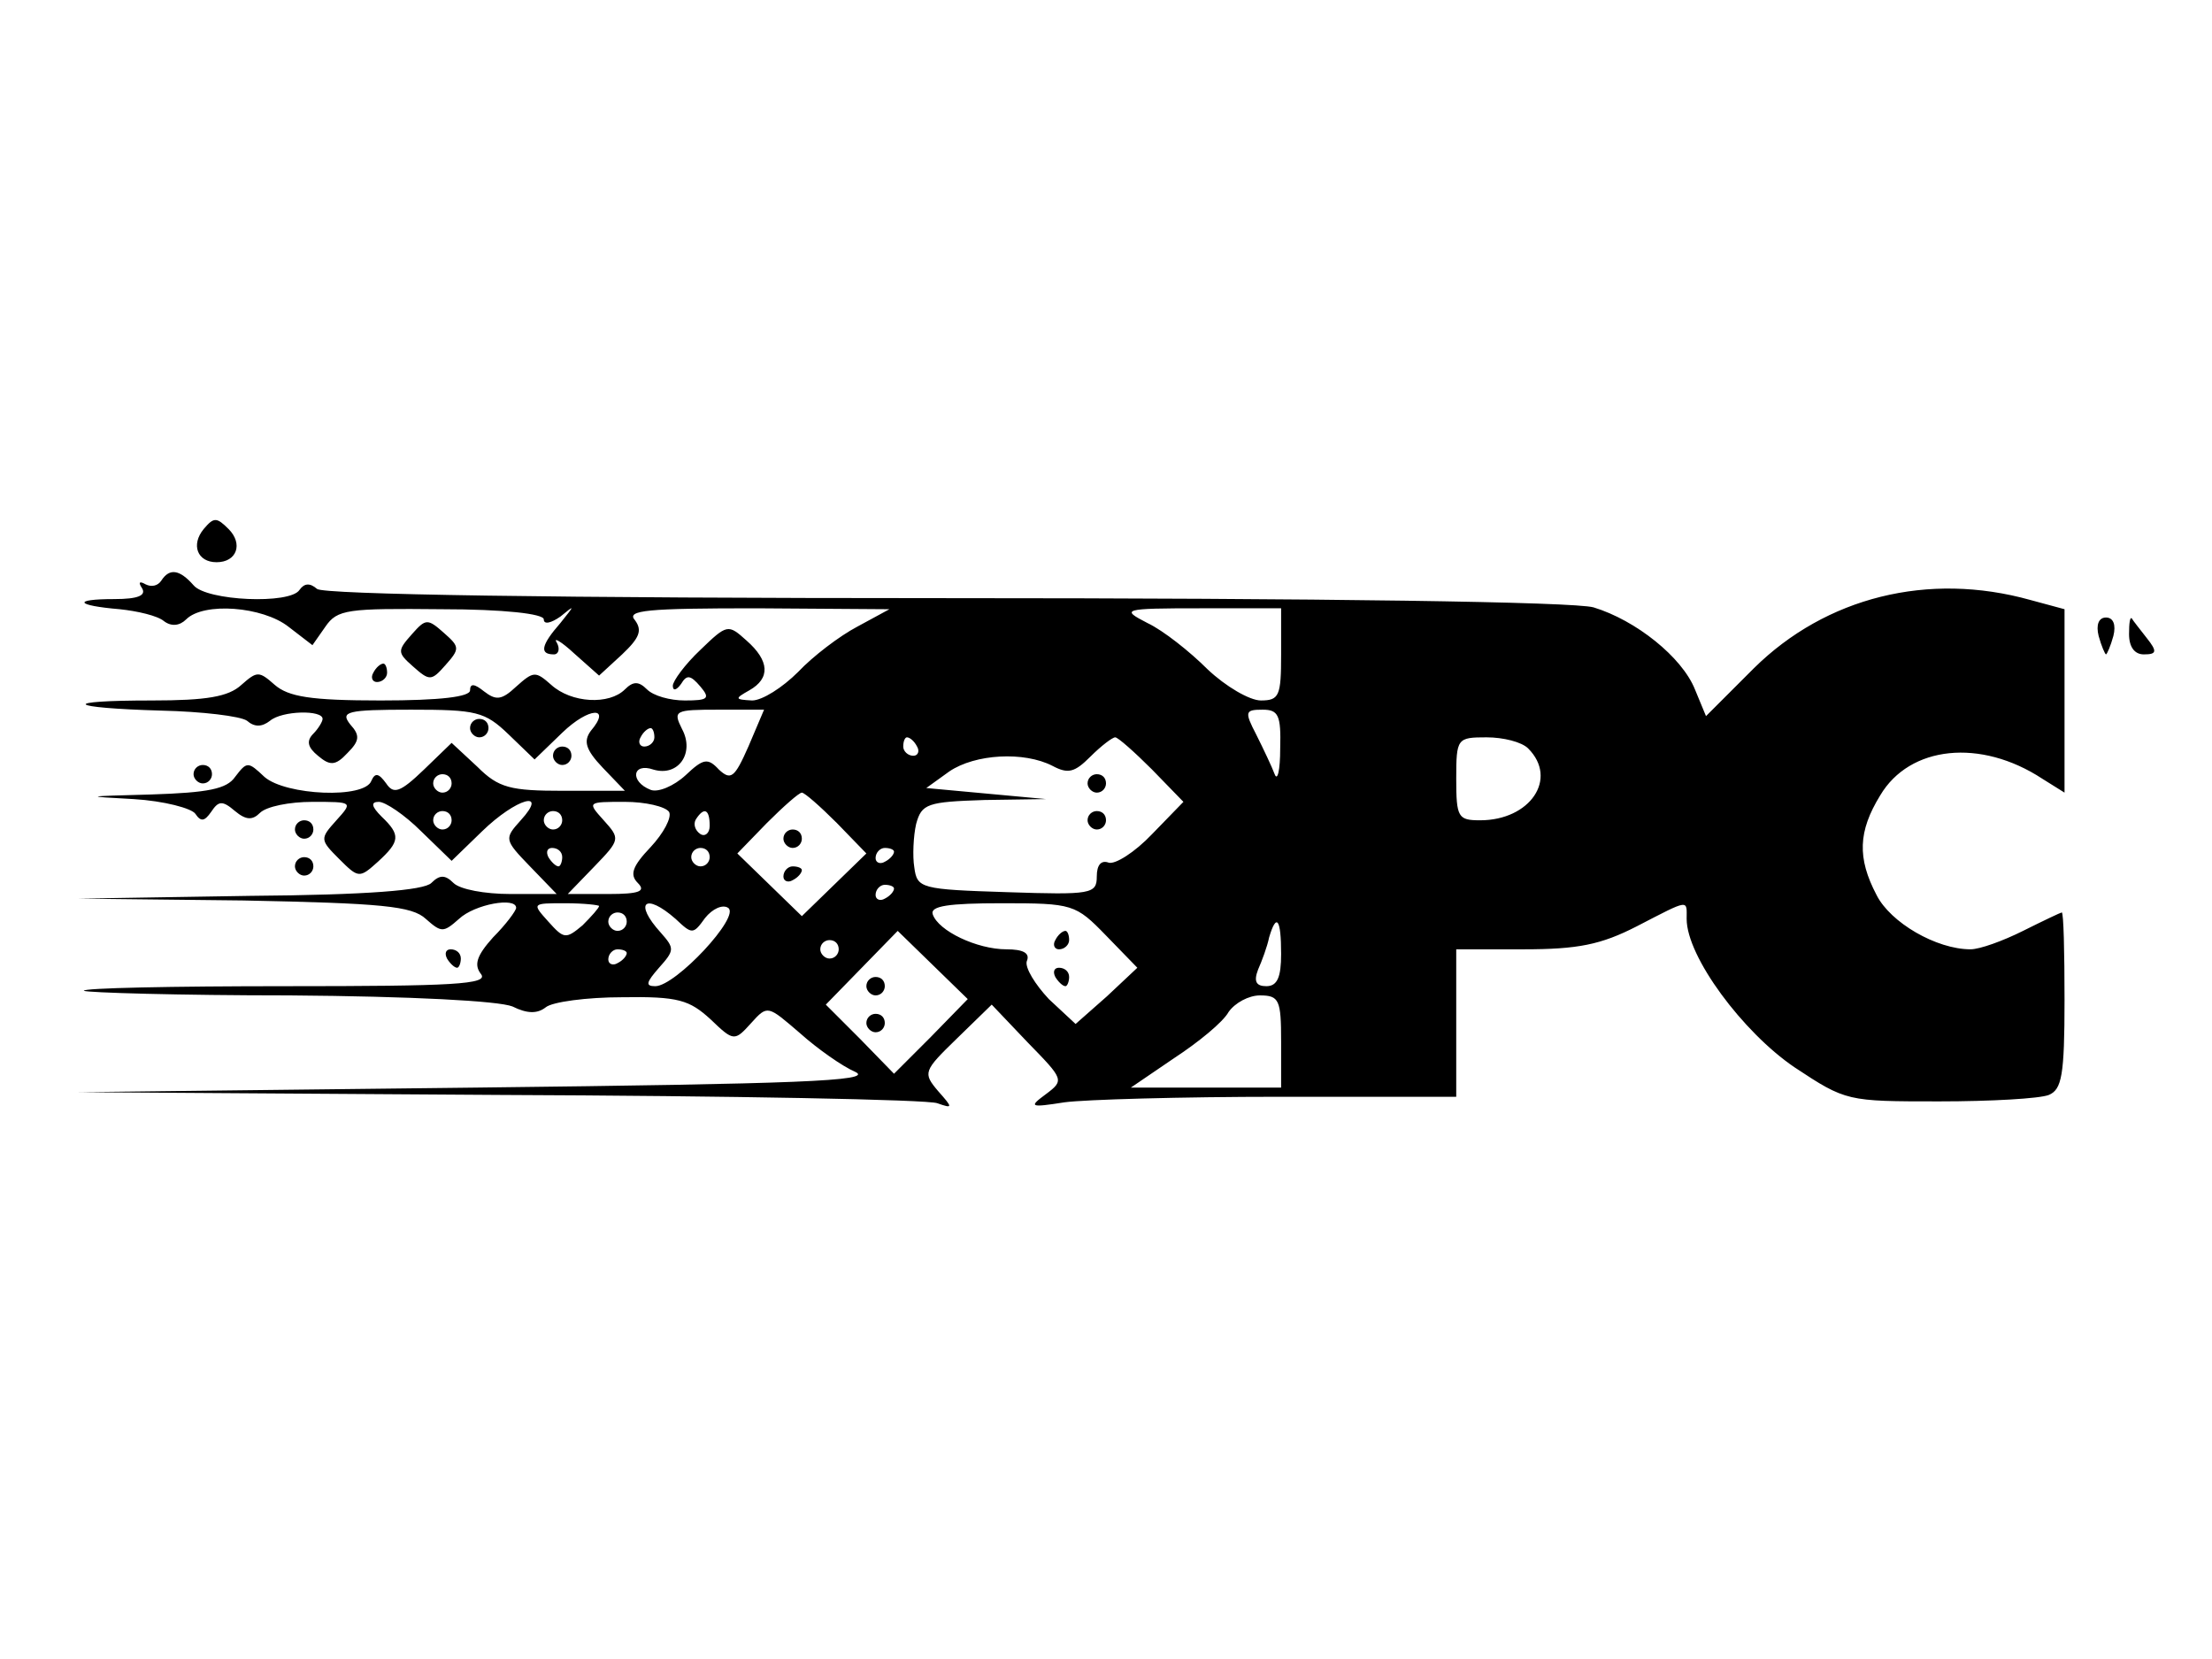 <?xml version="1.0" standalone="no"?>
<!DOCTYPE svg PUBLIC "-//W3C//DTD SVG 20010904//EN"
 "http://www.w3.org/TR/2001/REC-SVG-20010904/DTD/svg10.dtd">
<svg version="1.0" xmlns="http://www.w3.org/2000/svg"
 width="240pt" height="180pt" viewBox="0 0 240 180"
 preserveAspectRatio="xMidYMid meet">

<g transform="translate(0,180) scale(0.1,-0.1)"
fill="#000000" stroke="none">
<path d="M221 1226 c-14 -17 -7 -36 14 -36 22 0 29 20 13 36 -13 13 -16 13
-27 0z"/>
<path d="M175 1170 c-4 -6 -11 -7 -17 -4 -7 4 -8 2 -4 -4 5 -8 -4 -12 -30 -12
-46 0 -42 -7 6 -11 19 -2 41 -7 48 -13 8 -6 17 -5 24 2 19 19 83 14 111 -8
l26 -20 14 20 c13 19 24 20 126 19 68 0 111 -5 111 -11 0 -6 8 -4 18 3 16 13
16 13 0 -7 -21 -24 -23 -34 -7 -34 5 0 7 6 3 13 -4 6 5 1 19 -12 l27 -24 25
23 c19 18 22 26 14 37 -10 11 13 13 132 13 l144 -1 -35 -19 c-19 -10 -48 -32
-64 -49 -17 -17 -39 -31 -50 -31 -19 1 -19 2 -3 11 23 13 22 32 -3 54 -20 18
-21 18 -50 -10 -17 -16 -30 -34 -30 -39 0 -6 4 -5 9 2 6 10 10 10 21 -3 11
-13 8 -15 -17 -15 -16 0 -34 5 -41 12 -9 9 -15 9 -24 0 -17 -17 -58 -15 -80 5
-17 15 -19 15 -38 -2 -16 -15 -22 -15 -35 -5 -10 8 -15 9 -15 1 0 -7 -32 -11
-97 -11 -76 0 -100 4 -115 17 -17 15 -19 15 -36 0 -14 -13 -38 -17 -97 -17
-101 0 -94 -8 10 -11 44 -1 86 -6 93 -11 8 -7 16 -7 25 0 13 11 57 12 57 2 0
-3 -5 -11 -10 -16 -8 -8 -6 -15 5 -24 13 -11 19 -11 32 3 13 13 14 19 3 31
-11 14 -4 16 66 16 71 0 80 -2 106 -27 l28 -27 30 29 c29 28 54 29 31 2 -8
-11 -6 -20 13 -40 l24 -25 -67 0 c-57 0 -70 3 -93 26 l-28 26 -30 -29 c-26
-25 -33 -27 -41 -15 -8 11 -12 12 -16 3 -7 -20 -93 -16 -116 4 -18 17 -19 17
-32 0 -9 -13 -29 -17 -91 -19 -73 -2 -74 -2 -19 -5 33 -2 63 -10 67 -16 6 -9
10 -8 17 2 8 12 12 13 26 1 12 -10 19 -10 27 -2 7 7 32 12 57 12 44 0 44 0 26
-20 -18 -20 -18 -21 3 -42 21 -21 22 -21 42 -3 24 22 25 29 4 49 -11 11 -12
16 -3 16 7 0 28 -14 46 -32 l33 -32 33 32 c37 36 73 46 42 12 -18 -20 -18 -21
10 -50 l29 -30 -50 0 c-28 0 -55 5 -62 12 -9 9 -15 9 -24 0 -8 -8 -69 -13
-197 -14 l-186 -3 179 -2 c150 -3 183 -6 198 -20 17 -15 19 -15 36 0 17 16 62
24 62 12 0 -3 -11 -18 -25 -32 -18 -20 -21 -30 -13 -40 8 -11 -30 -13 -212
-13 -123 0 -221 -2 -219 -5 3 -2 103 -5 223 -5 133 -1 227 -6 242 -12 16 -8
27 -8 36 -1 7 6 45 11 83 11 61 1 73 -3 96 -24 25 -24 26 -24 44 -4 18 20 18
19 53 -11 19 -17 46 -36 60 -42 21 -10 -65 -13 -409 -17 l-434 -5 457 -3 c251
-1 465 -5 475 -9 17 -6 17 -5 1 13 -17 20 -16 22 20 57 l38 37 39 -41 c39 -40
40 -41 20 -56 -19 -14 -18 -15 20 -9 22 3 127 6 233 6 l192 0 0 80 0 80 73 0
c59 0 84 5 123 25 58 30 54 29 54 8 0 -41 61 -123 117 -161 56 -37 57 -37 157
-37 56 0 109 3 119 7 14 6 17 21 17 103 0 52 -1 95 -3 95 -1 0 -20 -9 -42 -20
-22 -11 -47 -20 -57 -20 -37 0 -87 29 -102 59 -21 40 -20 69 4 108 32 54 109
62 176 18 l24 -15 0 99 0 100 -37 10 c-111 31 -222 3 -300 -74 l-52 -52 -12
29 c-14 35 -64 75 -110 89 -21 6 -291 10 -704 10 -423 0 -674 4 -681 10 -8 7
-14 6 -19 -1 -10 -16 -101 -12 -115 5 -15 17 -26 19 -35 5z m1215 -80 c0 -45
-2 -50 -22 -50 -12 0 -38 15 -58 34 -19 19 -48 42 -65 50 -29 15 -28 16 58 16
l87 0 0 -50z m-578 -100 c-15 -34 -19 -37 -32 -25 -12 13 -17 12 -36 -6 -13
-12 -30 -19 -38 -16 -23 9 -20 30 3 22 27 -8 45 18 31 44 -10 20 -8 21 39 21
l50 0 -17 -40z m577 -2 c0 -24 -3 -36 -6 -28 -3 8 -12 27 -20 43 -13 25 -12
27 7 27 17 0 20 -6 19 -42z m-679 12 c0 -5 -5 -10 -11 -10 -5 0 -7 5 -4 10 3
6 8 10 11 10 2 0 4 -4 4 -10z m285 -10 c3 -5 1 -10 -4 -10 -6 0 -11 5 -11 10
0 6 2 10 4 10 3 0 8 -4 11 -10z m255 -25 l34 -35 -34 -35 c-19 -20 -40 -33
-47 -31 -8 3 -13 -2 -13 -15 0 -19 -6 -20 -97 -17 -94 3 -98 4 -101 27 -2 12
-1 34 2 47 6 22 12 24 74 26 l67 1 -65 6 -65 6 25 18 c28 19 81 22 112 6 17
-9 24 -7 41 10 12 12 24 21 27 21 3 0 21 -16 40 -35z m408 23 c33 -33 2 -78
-52 -78 -24 0 -26 3 -26 45 0 44 1 45 33 45 18 0 38 -5 45 -12z m-1168 -38 c0
-5 -4 -10 -10 -10 -5 0 -10 5 -10 10 0 6 5 10 10 10 6 0 10 -4 10 -10z m418
-43 l32 -33 -35 -34 -35 -34 -35 34 -35 34 32 33 c18 18 35 33 38 33 3 0 20
-15 38 -33z m-182 12 c3 -6 -6 -23 -20 -38 -20 -21 -23 -30 -14 -39 9 -9 2
-12 -32 -12 l-44 0 29 30 c28 29 28 30 10 50 -18 20 -18 20 23 20 22 0 44 -5
48 -11z m-236 -9 c0 -5 -4 -10 -10 -10 -5 0 -10 5 -10 10 0 6 5 10 10 10 6 0
10 -4 10 -10z m120 0 c0 -5 -4 -10 -10 -10 -5 0 -10 5 -10 10 0 6 5 10 10 10
6 0 10 -4 10 -10z m160 -6 c0 -8 -5 -12 -10 -9 -6 4 -8 11 -5 16 9 14 15 11
15 -7z m-160 -34 c0 -5 -2 -10 -4 -10 -3 0 -8 5 -11 10 -3 6 -1 10 4 10 6 0
11 -4 11 -10z m160 0 c0 -5 -4 -10 -10 -10 -5 0 -10 5 -10 10 0 6 5 10 10 10
6 0 10 -4 10 -10z m200 6 c0 -3 -4 -8 -10 -11 -5 -3 -10 -1 -10 4 0 6 5 11 10
11 6 0 10 -2 10 -4z m0 -40 c0 -3 -4 -8 -10 -11 -5 -3 -10 -1 -10 4 0 6 5 11
10 11 6 0 10 -2 10 -4z m-320 -19 c0 -2 -8 -11 -18 -21 -18 -15 -20 -15 -37 4
-18 20 -18 20 18 20 21 0 37 -2 37 -3z m83 -14 c18 -17 19 -17 32 1 8 10 19
15 25 11 14 -9 -57 -85 -79 -85 -11 0 -10 4 4 20 17 19 17 21 2 38 -30 33 -17
44 16 15z m467 -18 l34 -35 -33 -31 -34 -30 -29 27 c-15 16 -26 34 -24 41 4 9
-4 13 -22 13 -32 0 -74 20 -80 38 -3 9 17 12 75 12 77 0 80 -1 113 -35z m-520
15 c0 -5 -4 -10 -10 -10 -5 0 -10 5 -10 10 0 6 5 10 10 10 6 0 10 -4 10 -10z
m710 -35 c0 -25 -4 -35 -16 -35 -11 0 -14 5 -9 18 4 9 10 25 12 35 8 27 13 20
13 -18z m-380 -90 l-40 -40 -37 38 -37 37 39 40 39 40 38 -37 38 -37 -40 -41z
m-100 95 c0 -5 -4 -10 -10 -10 -5 0 -10 5 -10 10 0 6 5 10 10 10 6 0 10 -4 10
-10z m-230 -4 c0 -3 -4 -8 -10 -11 -5 -3 -10 -1 -10 4 0 6 5 11 10 11 6 0 10
-2 10 -4z m710 -96 l0 -50 -82 0 -81 0 47 32 c26 17 53 39 59 50 7 10 22 18
34 18 21 0 23 -5 23 -50z"/>
<path d="M1180 950 c0 -5 5 -10 10 -10 6 0 10 5 10 10 0 6 -4 10 -10 10 -5 0
-10 -4 -10 -10z"/>
<path d="M1180 910 c0 -5 5 -10 10 -10 6 0 10 5 10 10 0 6 -4 10 -10 10 -5 0
-10 -4 -10 -10z"/>
<path d="M850 890 c0 -5 5 -10 10 -10 6 0 10 5 10 10 0 6 -4 10 -10 10 -5 0
-10 -4 -10 -10z"/>
<path d="M850 849 c0 -5 5 -7 10 -4 6 3 10 8 10 11 0 2 -4 4 -10 4 -5 0 -10
-5 -10 -11z"/>
<path d="M1145 780 c-3 -5 -1 -10 4 -10 6 0 11 5 11 10 0 6 -2 10 -4 10 -3 0
-8 -4 -11 -10z"/>
<path d="M1145 740 c3 -5 8 -10 11 -10 2 0 4 5 4 10 0 6 -5 10 -11 10 -5 0 -7
-4 -4 -10z"/>
<path d="M940 730 c0 -5 5 -10 10 -10 6 0 10 5 10 10 0 6 -4 10 -10 10 -5 0
-10 -4 -10 -10z"/>
<path d="M940 690 c0 -5 5 -10 10 -10 6 0 10 5 10 10 0 6 -4 10 -10 10 -5 0
-10 -4 -10 -10z"/>
<path d="M447 1112 c-16 -18 -16 -20 1 -35 18 -16 20 -16 35 1 16 18 16 20 -1
35 -18 16 -20 16 -35 -1z"/>
<path d="M2277 1110 c3 -11 7 -20 8 -20 1 0 5 9 8 20 3 12 0 20 -8 20 -8 0
-11 -8 -8 -20z"/>
<path d="M2310 1112 c0 -14 6 -22 16 -22 14 0 15 3 3 18 -7 9 -15 19 -16 21
-2 2 -3 -5 -3 -17z"/>
<path d="M405 1070 c-3 -5 -1 -10 4 -10 6 0 11 5 11 10 0 6 -2 10 -4 10 -3 0
-8 -4 -11 -10z"/>
<path d="M510 1010 c0 -5 5 -10 10 -10 6 0 10 5 10 10 0 6 -4 10 -10 10 -5 0
-10 -4 -10 -10z"/>
<path d="M600 980 c0 -5 5 -10 10 -10 6 0 10 5 10 10 0 6 -4 10 -10 10 -5 0
-10 -4 -10 -10z"/>
<path d="M210 960 c0 -5 5 -10 10 -10 6 0 10 5 10 10 0 6 -4 10 -10 10 -5 0
-10 -4 -10 -10z"/>
<path d="M320 900 c0 -5 5 -10 10 -10 6 0 10 5 10 10 0 6 -4 10 -10 10 -5 0
-10 -4 -10 -10z"/>
<path d="M320 860 c0 -5 5 -10 10 -10 6 0 10 5 10 10 0 6 -4 10 -10 10 -5 0
-10 -4 -10 -10z"/>
<path d="M485 760 c3 -5 8 -10 11 -10 2 0 4 5 4 10 0 6 -5 10 -11 10 -5 0 -7
-4 -4 -10z"/>
</g>
</svg>
